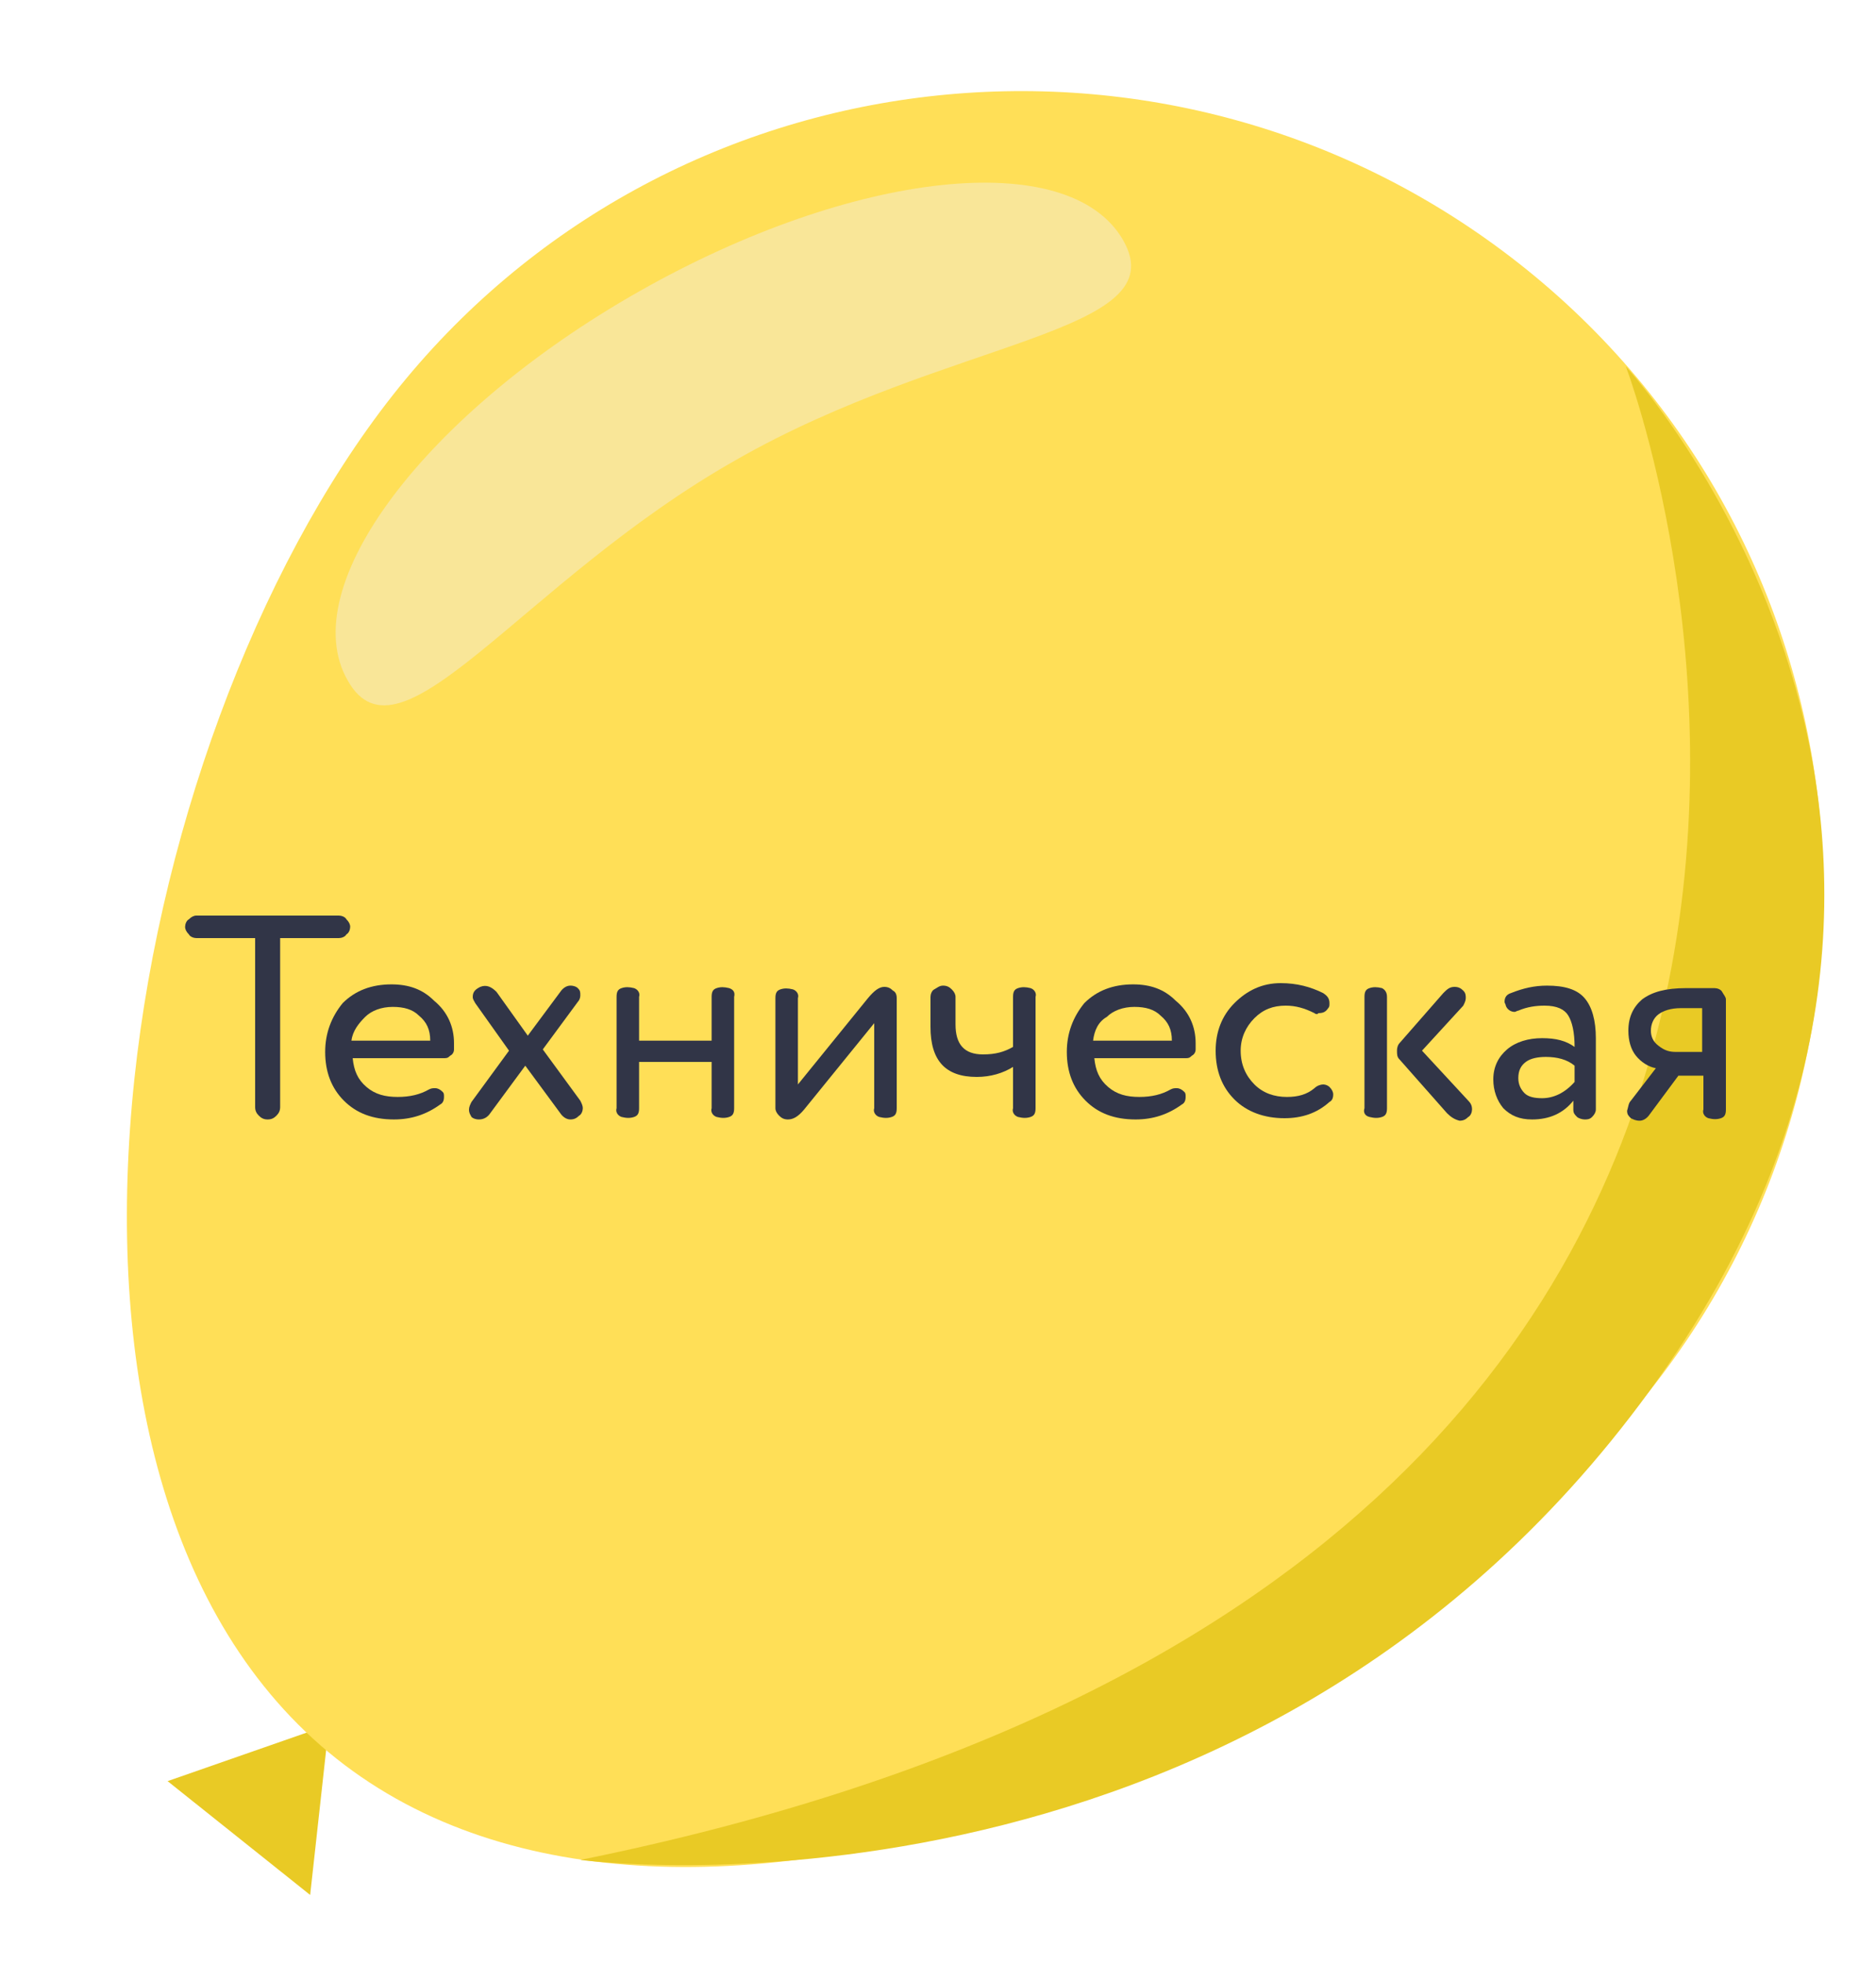 <?xml version="1.0" encoding="utf-8"?>
<!-- Generator: Adobe Illustrator 22.1.0, SVG Export Plug-In . SVG Version: 6.00 Build 0)  -->
<svg version="1.1" id="Слой_1" xmlns="http://www.w3.org/2000/svg" xmlns:xlink="http://www.w3.org/1999/xlink" x="0px" y="0px"
	 viewBox="0 0 150 157" style="enable-background:new 0 0 150 157;" xml:space="preserve">
<style type="text/css">
	.st0{fill:#E9CA25;}
	.st1{fill:#FFDF57;}
	.st2{fill:#F9E698;}
	.st3{fill:none;}
	.st4{enable-background:new    ;}
	.st5{fill:#313547;}
</style>
<g id="Sky">
</g>
<g id="Cluds">
</g>
<g id="Button">
</g>
<g id="Bubble1">
</g>
<g id="Bubble2">
</g>
<g id="B1">
</g>
<g id="B2">
</g>
<g id="B3">
	<polygon class="st0" points="26.3,137.9 13.4,142.4 24.8,151.5 	"/>
	<g>
		<g>
			<path class="st1" d="M131.9,111.2c-22,27.8-77.3,51.4-105,29.4s-17.4-81.2,4.5-109s62.3-32.4,90.1-10.5S153.9,83.5,131.9,111.2z"
				/>
			<path class="st2" d="M58.8,36.8c-17.1,9.7-26.8,25.1-31,17.6C23.5,46.9,34,33,51.1,23.3s34.4-11.6,38.7-4.1S75.9,27,58.8,36.8z"
				/>
			<path class="st0" d="M46.4,148.7C166.2,124.4,130,29.3,130,29.3s34.4,37.3,1.9,81.9S46.4,148.7,46.4,148.7z"/>
		</g>
		<g>
			<rect x="14.5" y="73.2" class="st3" width="128.8" height="30.9"/>
			<g class="st4">
				<path class="st5" d="M27.1,75h-4.7v13.5c0,0.3-0.1,0.5-0.3,0.7c-0.2,0.2-0.4,0.3-0.7,0.3c-0.3,0-0.5-0.1-0.7-0.3
					c-0.2-0.2-0.3-0.4-0.3-0.7V75h-4.7c-0.2,0-0.5-0.1-0.6-0.3c-0.2-0.2-0.3-0.4-0.3-0.6s0.1-0.5,0.3-0.6c0.2-0.2,0.4-0.3,0.6-0.3
					h11.4c0.2,0,0.5,0.1,0.6,0.3c0.2,0.2,0.3,0.4,0.3,0.6s-0.1,0.5-0.3,0.6C27.6,74.9,27.3,75,27.1,75z"/>
				<path class="st5" d="M36.3,83.4c0,0.3,0,0.4,0,0.5c0,0.2-0.1,0.4-0.3,0.5c-0.2,0.2-0.3,0.2-0.5,0.2h-7.3c0.1,1,0.4,1.7,1.1,2.3
					s1.5,0.8,2.5,0.8c1,0,1.8-0.2,2.5-0.6c0.2-0.1,0.3-0.1,0.5-0.1c0.2,0,0.4,0.1,0.6,0.3c0.1,0.1,0.1,0.2,0.1,0.4
					c0,0.3-0.1,0.5-0.3,0.6c-1.1,0.8-2.3,1.2-3.7,1.2c-1.7,0-3-0.5-4-1.5c-1-1-1.5-2.3-1.5-3.9c0-1.5,0.5-2.8,1.4-3.9
					c1-1,2.3-1.5,3.9-1.5c1.4,0,2.5,0.4,3.4,1.3C35.8,80.9,36.3,82.1,36.3,83.4z M28.1,83.2h6.3c0-0.9-0.3-1.5-0.9-2
					c-0.5-0.5-1.2-0.7-2.1-0.7c-0.9,0-1.7,0.3-2.2,0.8S28.2,82.4,28.1,83.2z"/>
				<path class="st5" d="M39.7,79.3l2.5,3.5l2.6-3.5c0.2-0.3,0.5-0.5,0.8-0.5c0.3,0,0.5,0.1,0.6,0.2c0.2,0.2,0.2,0.3,0.2,0.6
					c0,0.2-0.1,0.4-0.2,0.5l-2.8,3.8l3,4.1c0.1,0.2,0.2,0.4,0.2,0.6c0,0.2-0.1,0.5-0.3,0.6c-0.2,0.2-0.4,0.3-0.7,0.3
					c-0.3,0-0.6-0.2-0.8-0.5l-2.8-3.8l-2.8,3.8c-0.2,0.3-0.5,0.5-0.9,0.5c-0.3,0-0.5-0.1-0.6-0.2c-0.1-0.2-0.2-0.3-0.2-0.6
					c0-0.2,0.1-0.4,0.2-0.6l3-4.1l-2.7-3.8c-0.1-0.2-0.2-0.3-0.2-0.5c0-0.4,0.2-0.6,0.6-0.8C38.9,78.7,39.3,78.9,39.7,79.3z"/>
				<path class="st5" d="M58.7,79.7v8.9c0,0.4-0.1,0.6-0.4,0.7c-0.3,0.1-0.6,0.1-1,0c-0.3-0.1-0.5-0.4-0.4-0.7v-3.7h-5.8v3.7
					c0,0.4-0.1,0.6-0.4,0.7c-0.3,0.1-0.6,0.1-1,0c-0.3-0.1-0.5-0.4-0.4-0.7v-8.9c0-0.4,0.1-0.6,0.4-0.7c0.3-0.1,0.6-0.1,1,0
					c0.3,0.1,0.5,0.4,0.4,0.7v3.5h5.8v-3.5c0-0.4,0.1-0.6,0.4-0.7c0.3-0.1,0.6-0.1,1,0C58.6,79.1,58.8,79.3,58.7,79.7z"/>
				<path class="st5" d="M71.7,79.8v8.8c0,0.4-0.1,0.6-0.4,0.7c-0.3,0.1-0.6,0.1-1,0c-0.3-0.1-0.5-0.4-0.4-0.7v-6.8l-5.6,6.9
					c-0.5,0.6-0.9,0.8-1.3,0.8c-0.3,0-0.5-0.1-0.7-0.3c-0.2-0.2-0.3-0.4-0.3-0.6v-8.8c0-0.4,0.1-0.6,0.4-0.7c0.3-0.1,0.6-0.1,1,0
					c0.3,0.1,0.5,0.4,0.4,0.7v6.9l5.6-6.9c0.5-0.6,0.9-0.9,1.3-0.9c0.3,0,0.5,0.1,0.7,0.3C71.6,79.3,71.7,79.5,71.7,79.8z"/>
				<path class="st5" d="M81,83.7v-4c0-0.4,0.1-0.6,0.4-0.7c0.3-0.1,0.6-0.1,1,0c0.3,0.1,0.5,0.4,0.4,0.7v8.9c0,0.4-0.1,0.6-0.4,0.7
					c-0.3,0.1-0.6,0.1-1,0c-0.3-0.1-0.5-0.4-0.4-0.7v-3.3c-0.8,0.5-1.8,0.8-2.9,0.8c-2.5,0-3.7-1.3-3.7-4v-2.4
					c0-0.2,0.1-0.5,0.3-0.6s0.4-0.3,0.7-0.3c0.3,0,0.5,0.1,0.7,0.3s0.3,0.4,0.3,0.6v2.2c0,1.6,0.7,2.4,2.2,2.4
					C79.6,84.3,80.3,84.1,81,83.7z"/>
				<path class="st5" d="M95.6,83.4c0,0.3,0,0.4,0,0.5c0,0.2-0.1,0.4-0.3,0.5c-0.2,0.2-0.3,0.2-0.5,0.2h-7.3c0.1,1,0.4,1.7,1.1,2.3
					c0.7,0.6,1.5,0.8,2.5,0.8c1,0,1.8-0.2,2.5-0.6c0.2-0.1,0.3-0.1,0.5-0.1c0.2,0,0.4,0.1,0.6,0.3c0.1,0.1,0.1,0.2,0.1,0.4
					c0,0.3-0.1,0.5-0.3,0.6c-1.1,0.8-2.3,1.2-3.7,1.2c-1.7,0-3-0.5-4-1.5c-1-1-1.5-2.3-1.5-3.9c0-1.5,0.5-2.8,1.4-3.9
					c1-1,2.3-1.5,3.9-1.5c1.4,0,2.5,0.4,3.4,1.3C95.1,80.9,95.6,82.1,95.6,83.4z M87.4,83.2h6.3c0-0.9-0.3-1.5-0.9-2
					c-0.5-0.5-1.2-0.7-2.1-0.7c-0.9,0-1.7,0.3-2.2,0.8C87.8,81.7,87.5,82.4,87.4,83.2z"/>
				<path class="st5" d="M105.1,81c-0.8-0.4-1.5-0.6-2.3-0.6c-1,0-1.8,0.3-2.5,1c-0.7,0.7-1.1,1.6-1.1,2.6c0,1.1,0.4,2,1.1,2.7
					s1.6,1,2.6,1c0.9,0,1.6-0.2,2.2-0.7c0.2-0.2,0.5-0.3,0.7-0.3c0.2,0,0.4,0.1,0.5,0.2c0.2,0.2,0.3,0.4,0.3,0.6
					c0,0.3-0.1,0.5-0.3,0.6c-1,0.9-2.2,1.3-3.6,1.3c-1.6,0-3-0.5-4-1.5c-1-1-1.5-2.3-1.5-3.9c0-1.5,0.5-2.8,1.5-3.8
					c1-1,2.2-1.6,3.7-1.6c1.3,0,2.4,0.3,3.4,0.8c0.3,0.2,0.5,0.4,0.5,0.8c0,0.2,0,0.3-0.1,0.4c-0.2,0.3-0.4,0.4-0.8,0.4
					C105.4,81.1,105.2,81.1,105.1,81z"/>
				<path class="st5" d="M110.9,79.7v8.9c0,0.4-0.1,0.6-0.4,0.7s-0.6,0.1-1,0s-0.5-0.4-0.4-0.7v-8.9c0-0.4,0.1-0.6,0.4-0.7
					c0.3-0.1,0.6-0.1,1,0C110.7,79.1,110.9,79.3,110.9,79.7z M115.7,89l-3.8-4.3c-0.2-0.2-0.2-0.4-0.2-0.7c0-0.3,0.1-0.5,0.2-0.6
					l3.5-4c0.3-0.3,0.5-0.5,0.9-0.5c0.3,0,0.5,0.1,0.7,0.3c0.2,0.2,0.2,0.4,0.2,0.6c0,0.2-0.1,0.4-0.2,0.6l-3.3,3.6l3.7,4
					c0.2,0.2,0.3,0.4,0.3,0.7c0,0.2-0.1,0.5-0.3,0.6c-0.2,0.2-0.4,0.3-0.7,0.3C116.3,89.5,116,89.3,115.7,89z"/>
				<path class="st5" d="M119.4,86.3c0-1,0.4-1.8,1.1-2.4c0.7-0.6,1.7-0.9,2.8-0.9c1.1,0,1.9,0.2,2.6,0.7c0-1.2-0.2-2-0.5-2.5
					s-0.9-0.8-1.9-0.8c-0.7,0-1.4,0.1-2.1,0.4c-0.1,0-0.2,0.1-0.3,0.1c-0.3,0-0.6-0.2-0.7-0.5c0-0.1-0.1-0.2-0.1-0.3
					c0-0.4,0.2-0.6,0.5-0.7c1-0.4,1.9-0.6,2.9-0.6c1.4,0,2.4,0.3,3,1c0.6,0.7,0.9,1.8,0.9,3.2v5.7c0,0.2-0.1,0.4-0.3,0.6
					c-0.2,0.2-0.4,0.2-0.6,0.2s-0.5-0.1-0.6-0.2c-0.2-0.2-0.3-0.3-0.3-0.6V88c-0.8,1-1.9,1.5-3.3,1.5c-1,0-1.7-0.3-2.3-0.9
					C119.7,88,119.4,87.2,119.4,86.3z M125.9,86.5v-1.3c-0.6-0.5-1.4-0.7-2.3-0.7c-0.6,0-1.2,0.1-1.6,0.4c-0.4,0.3-0.6,0.7-0.6,1.3
					c0,0.5,0.2,0.9,0.5,1.2s0.8,0.4,1.4,0.4C124.2,87.8,125.1,87.4,125.9,86.5z"/>
				<path class="st5" d="M130.4,88l2-2.6c-0.6-0.1-1.2-0.5-1.6-1c-0.4-0.5-0.6-1.2-0.6-2c0-1.1,0.4-1.9,1.1-2.5
					c0.8-0.6,1.9-0.9,3.5-0.9h2.3c0.2,0,0.5,0.1,0.6,0.3s0.3,0.4,0.3,0.6v8.8c0,0.4-0.1,0.6-0.4,0.7c-0.3,0.1-0.6,0.1-1,0
					c-0.3-0.1-0.5-0.4-0.4-0.7v-2.7h-2l-2.3,3.1c-0.2,0.3-0.5,0.5-0.8,0.5c-0.3,0-0.5-0.1-0.7-0.2c-0.2-0.2-0.3-0.3-0.3-0.6
					C130.2,88.5,130.2,88.2,130.4,88z M134,84.1h2.1v-3.5h-1.7c-0.8,0-1.4,0.2-1.8,0.5c-0.4,0.3-0.6,0.8-0.6,1.3
					c0,0.5,0.2,0.9,0.6,1.2C133.1,84,133.5,84.1,134,84.1z"/>
			</g>
		</g>
	</g>
</g>
</svg>
